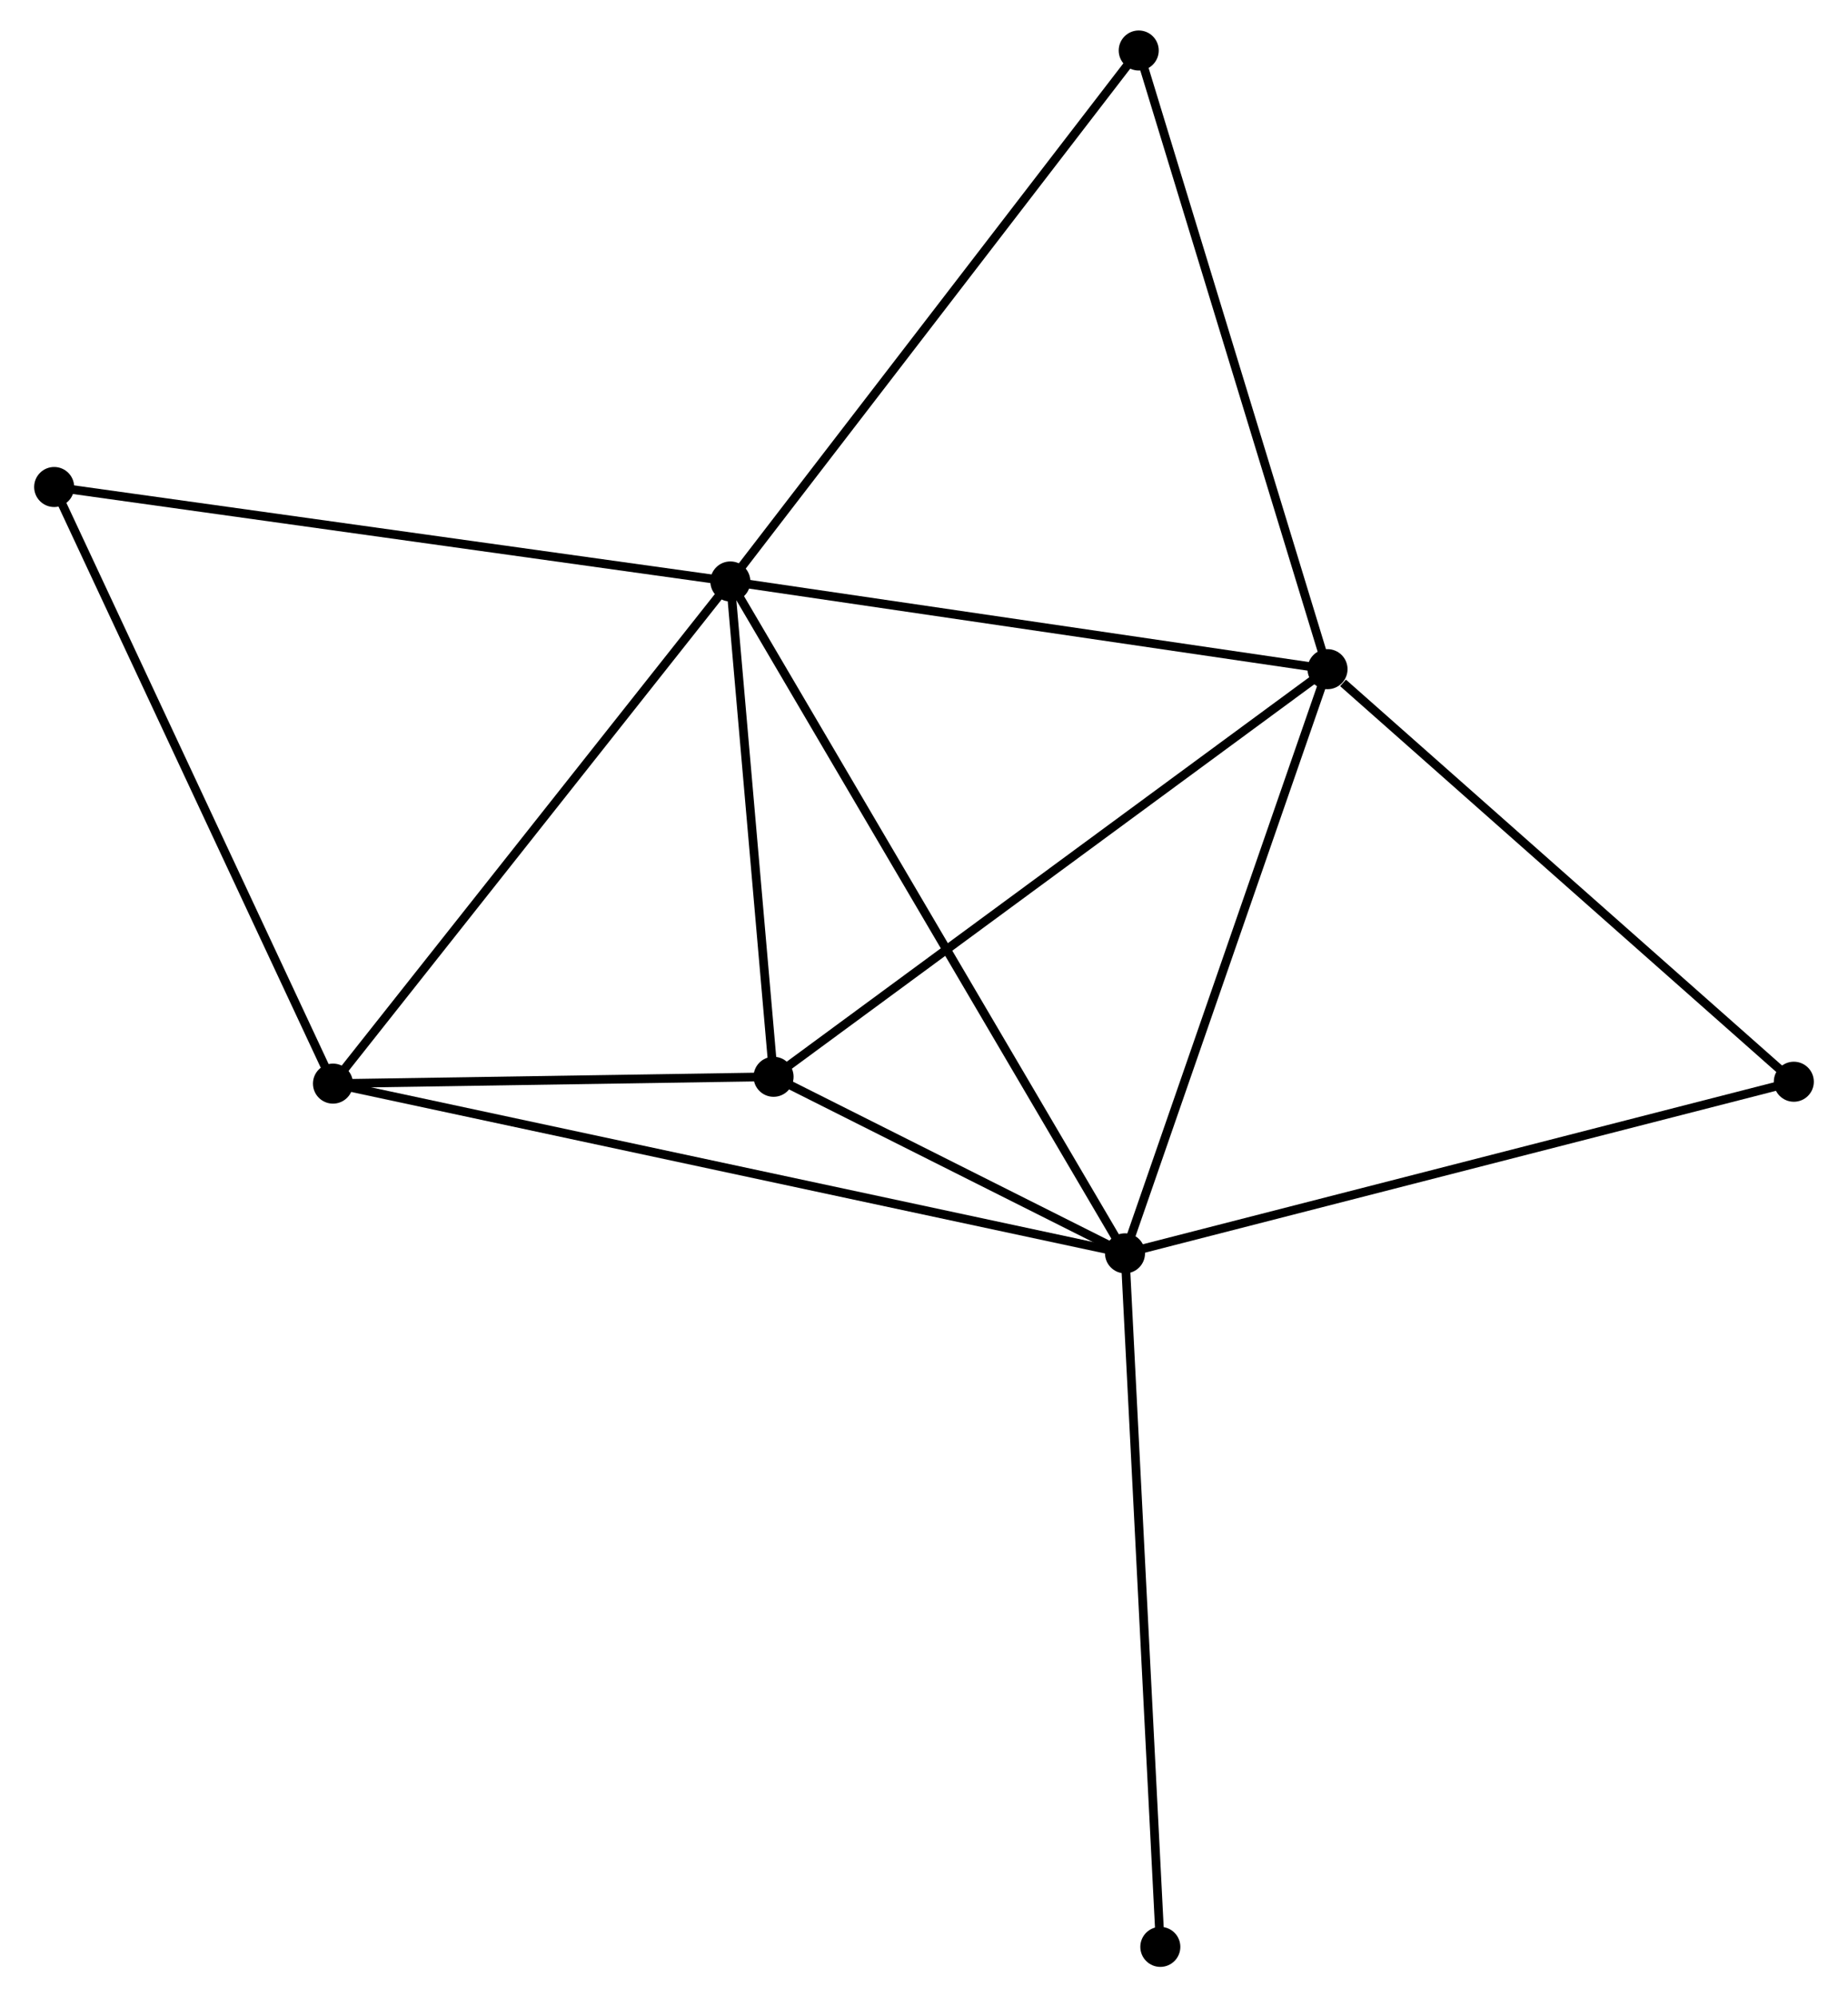 <?xml version="1.0" encoding="UTF-8" standalone="no"?>
<!DOCTYPE svg PUBLIC "-//W3C//DTD SVG 1.1//EN"
 "http://www.w3.org/Graphics/SVG/1.1/DTD/svg11.dtd">
<!-- Generated by graphviz version 2.36.0 (20140111.2315)
 -->
<!-- Title: %3 Pages: 1 -->
<svg width="212pt" height="229pt"
 viewBox="0.00 0.00 211.53 229.41" xmlns="http://www.w3.org/2000/svg" xmlns:xlink="http://www.w3.org/1999/xlink">
<g id="graph0" class="graph" transform="scale(1 1) rotate(0) translate(4 225.412)">
<title>%3</title>
<!-- 0 -->
<g id="node1" class="node"><title>0</title>
<ellipse fill="black" stroke="black" cx="79.511" cy="-158.627" rx="1.8" ry="1.8"/>
</g>
<!-- 1 -->
<g id="node2" class="node"><title>1</title>
<ellipse fill="black" stroke="black" cx="124.866" cy="-81.458" rx="1.8" ry="1.8"/>
</g>
<!-- 0&#45;&#45;1 -->
<g id="edge1" class="edge"><title>0&#45;&#45;1</title>
<path fill="none" stroke="black" d="M80.459,-157.015C86.361,-146.972 118.036,-93.078 123.924,-83.061"/>
</g>
<!-- 2 -->
<g id="node3" class="node"><title>2</title>
<ellipse fill="black" stroke="black" cx="148.14" cy="-148.552" rx="1.8" ry="1.8"/>
</g>
<!-- 0&#45;&#45;2 -->
<g id="edge2" class="edge"><title>0&#45;&#45;2</title>
<path fill="none" stroke="black" d="M81.491,-158.336C91.513,-156.865 136.55,-150.254 146.282,-148.825"/>
</g>
<!-- 3 -->
<g id="node4" class="node"><title>3</title>
<ellipse fill="black" stroke="black" cx="33.842" cy="-100.951" rx="1.8" ry="1.8"/>
</g>
<!-- 0&#45;&#45;3 -->
<g id="edge3" class="edge"><title>0&#45;&#45;3</title>
<path fill="none" stroke="black" d="M78.382,-157.201C72.119,-149.291 41.682,-110.852 35.099,-102.538"/>
</g>
<!-- 4 -->
<g id="node5" class="node"><title>4</title>
<ellipse fill="black" stroke="black" cx="84.477" cy="-101.736" rx="1.8" ry="1.8"/>
</g>
<!-- 0&#45;&#45;4 -->
<g id="edge4" class="edge"><title>0&#45;&#45;4</title>
<path fill="none" stroke="black" d="M79.677,-156.734C80.43,-148.096 83.54,-112.467 84.306,-103.695"/>
</g>
<!-- 5 -->
<g id="node6" class="node"><title>5</title>
<ellipse fill="black" stroke="black" cx="126.442" cy="-219.612" rx="1.8" ry="1.8"/>
</g>
<!-- 0&#45;&#45;5 -->
<g id="edge5" class="edge"><title>0&#45;&#45;5</title>
<path fill="none" stroke="black" d="M80.671,-160.134C87.108,-168.498 118.385,-209.142 125.15,-217.933"/>
</g>
<!-- 7 -->
<g id="node7" class="node"><title>7</title>
<ellipse fill="black" stroke="black" cx="1.8" cy="-169.476" rx="1.8" ry="1.8"/>
</g>
<!-- 0&#45;&#45;7 -->
<g id="edge6" class="edge"><title>0&#45;&#45;7</title>
<path fill="none" stroke="black" d="M77.59,-158.895C66.839,-160.396 14.229,-167.741 3.654,-169.217"/>
</g>
<!-- 1&#45;&#45;2 -->
<g id="edge7" class="edge"><title>1&#45;&#45;2</title>
<path fill="none" stroke="black" d="M125.537,-83.394C128.936,-93.192 144.209,-137.222 147.51,-146.736"/>
</g>
<!-- 1&#45;&#45;3 -->
<g id="edge8" class="edge"><title>1&#45;&#45;3</title>
<path fill="none" stroke="black" d="M122.965,-81.866C111.119,-84.402 47.548,-98.016 35.733,-100.546"/>
</g>
<!-- 1&#45;&#45;4 -->
<g id="edge9" class="edge"><title>1&#45;&#45;4</title>
<path fill="none" stroke="black" d="M123.13,-82.33C116.487,-85.665 92.715,-97.6 86.161,-100.891"/>
</g>
<!-- 6 -->
<g id="node8" class="node"><title>6</title>
<ellipse fill="black" stroke="black" cx="201.728" cy="-101.167" rx="1.8" ry="1.8"/>
</g>
<!-- 1&#45;&#45;6 -->
<g id="edge10" class="edge"><title>1&#45;&#45;6</title>
<path fill="none" stroke="black" d="M126.766,-81.946C137.4,-84.672 189.435,-98.015 199.895,-100.697"/>
</g>
<!-- 8 -->
<g id="node9" class="node"><title>8</title>
<ellipse fill="black" stroke="black" cx="128.925" cy="-1.8" rx="1.8" ry="1.8"/>
</g>
<!-- 1&#45;&#45;8 -->
<g id="edge11" class="edge"><title>1&#45;&#45;8</title>
<path fill="none" stroke="black" d="M124.966,-79.489C125.528,-68.468 128.276,-14.541 128.828,-3.7"/>
</g>
<!-- 2&#45;&#45;4 -->
<g id="edge12" class="edge"><title>2&#45;&#45;4</title>
<path fill="none" stroke="black" d="M146.566,-147.395C137.835,-140.974 95.406,-109.774 86.23,-103.025"/>
</g>
<!-- 2&#45;&#45;5 -->
<g id="edge13" class="edge"><title>2&#45;&#45;5</title>
<path fill="none" stroke="black" d="M147.603,-150.309C144.627,-160.055 130.167,-207.413 127.039,-217.656"/>
</g>
<!-- 2&#45;&#45;6 -->
<g id="edge14" class="edge"><title>2&#45;&#45;6</title>
<path fill="none" stroke="black" d="M149.923,-146.976C158.204,-139.653 192.827,-109.038 200.302,-102.429"/>
</g>
<!-- 3&#45;&#45;4 -->
<g id="edge15" class="edge"><title>3&#45;&#45;4</title>
<path fill="none" stroke="black" d="M36.018,-100.985C44.347,-101.114 74.149,-101.576 82.366,-101.704"/>
</g>
<!-- 3&#45;&#45;7 -->
<g id="edge16" class="edge"><title>3&#45;&#45;7</title>
<path fill="none" stroke="black" d="M33.05,-102.645C28.655,-112.043 7.301,-157.712 2.682,-167.59"/>
</g>
</g>
</svg>
